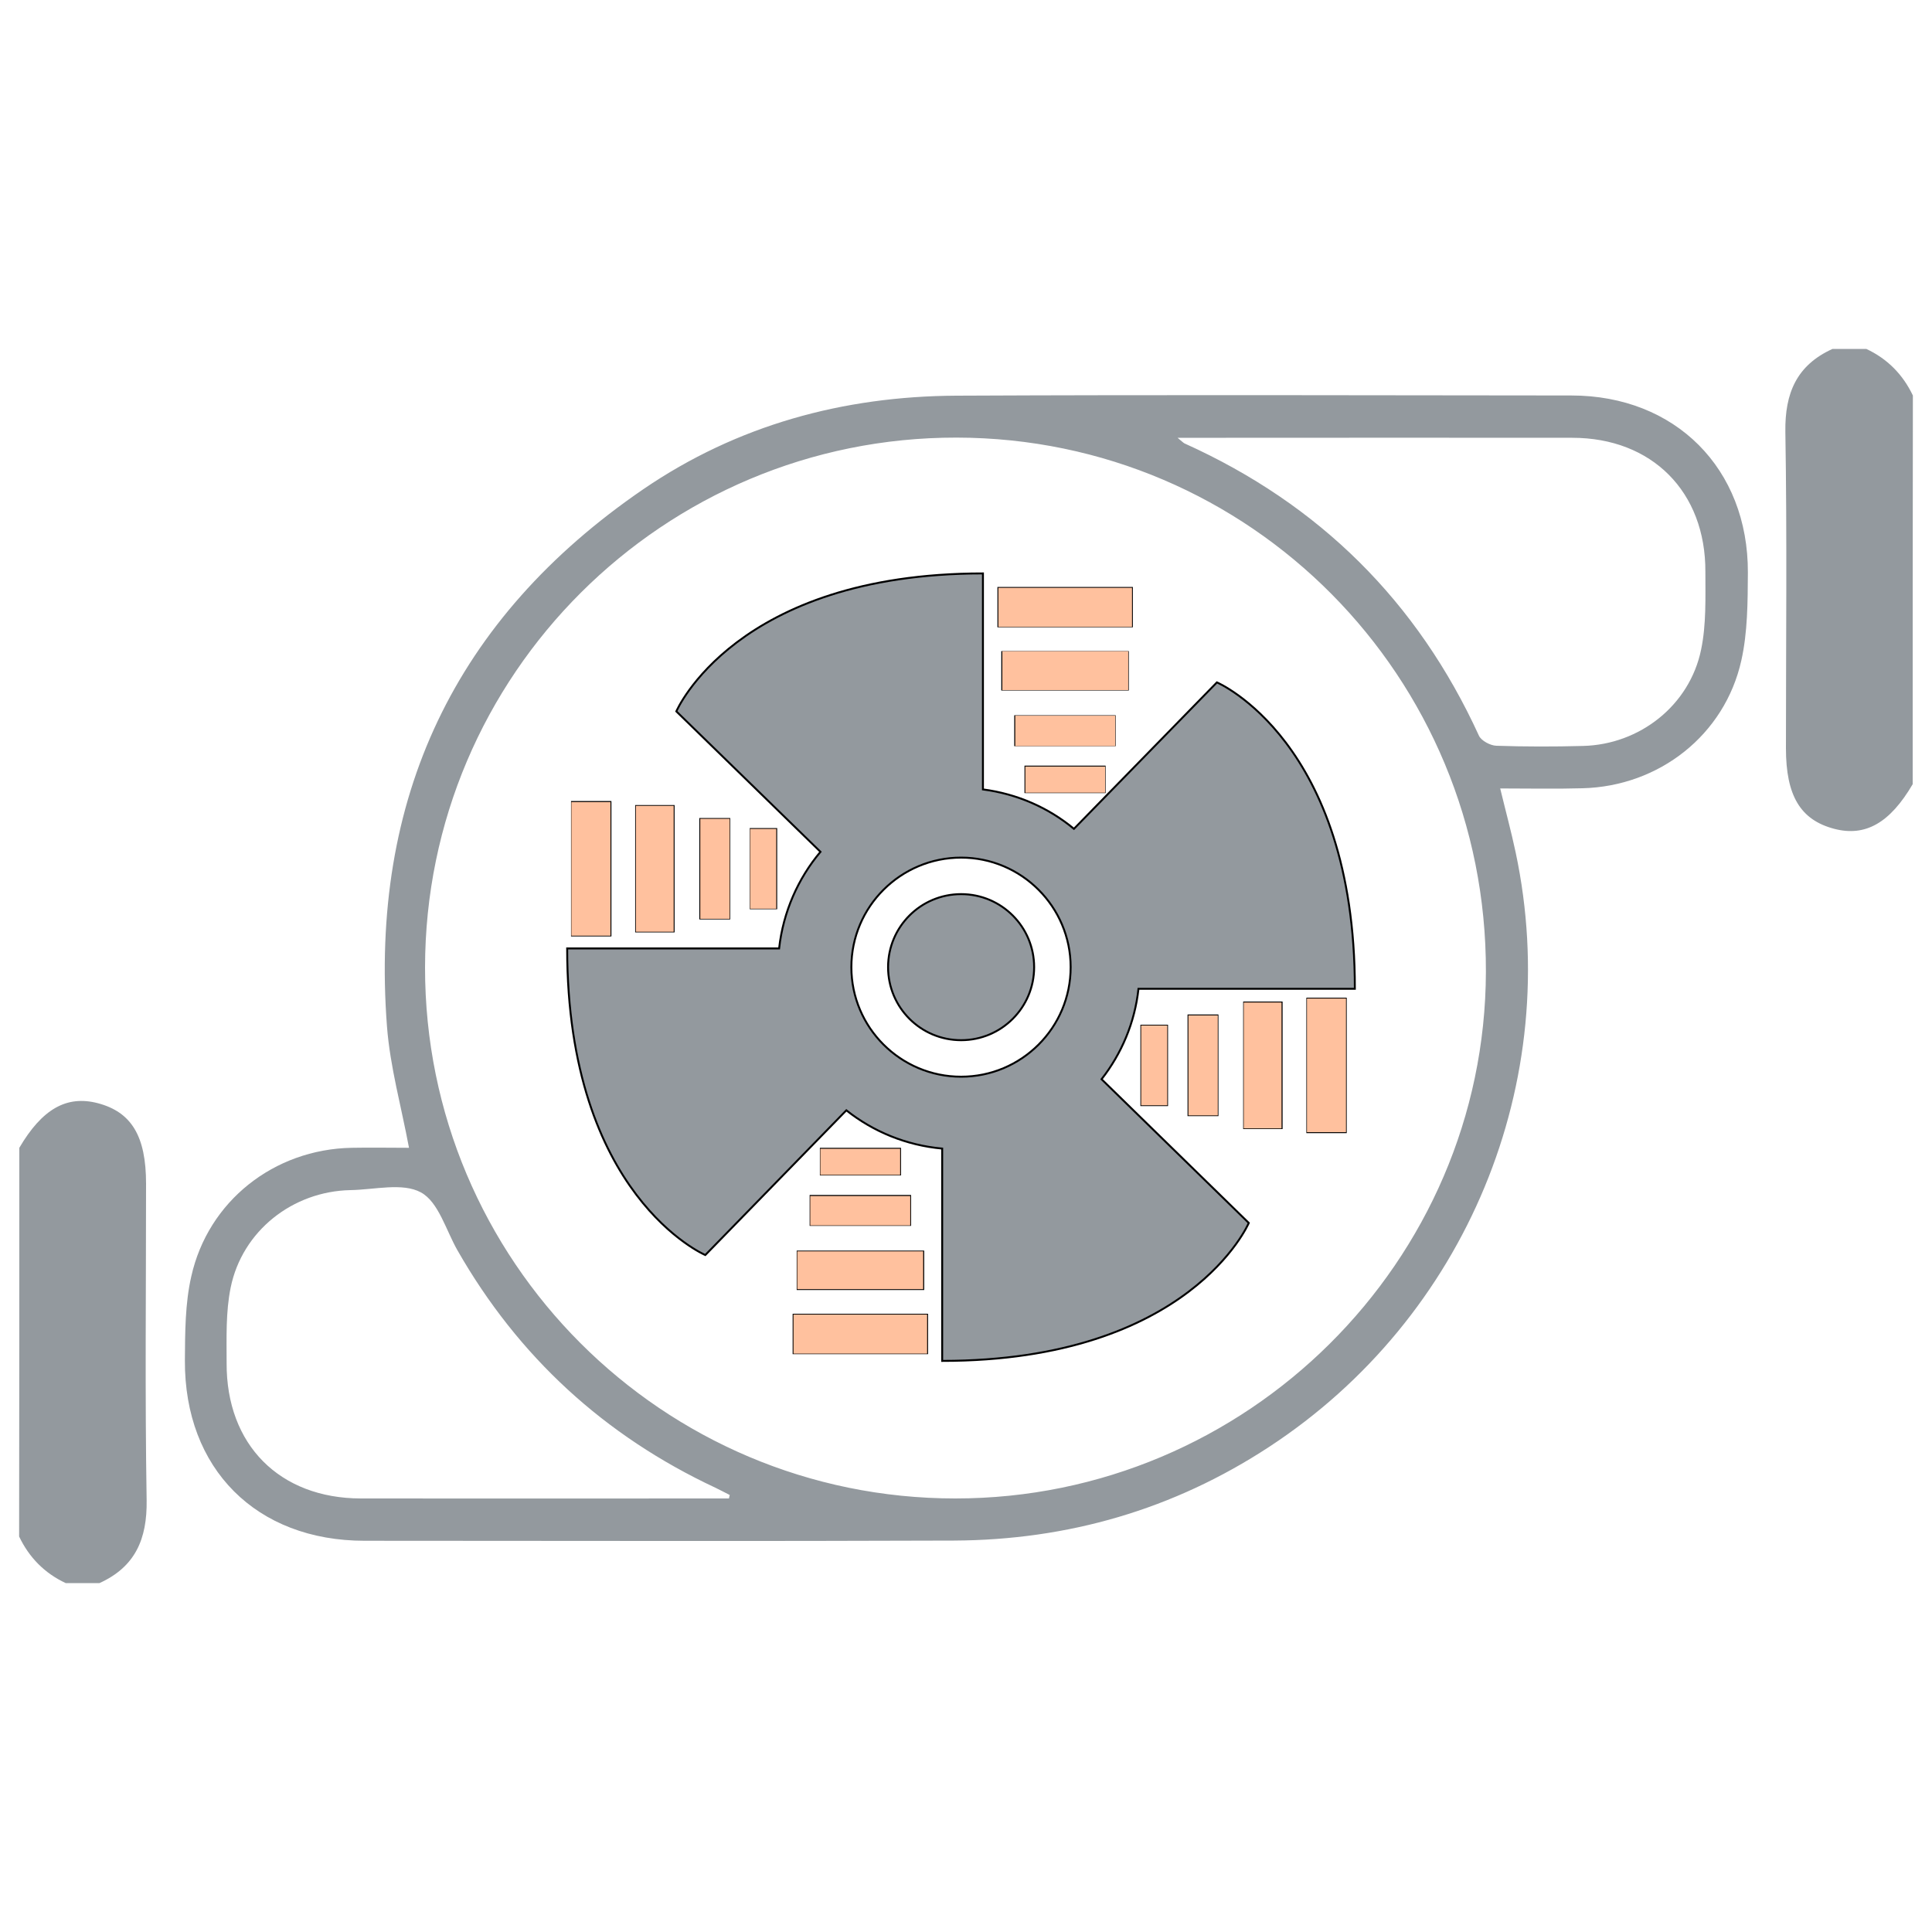 <svg width="1000" height="1000" xmlns="http://www.w3.org/2000/svg">
 <g>
  <title>Layer 1</title>
  <g id="svg_26">
   <path d="m990,405.9c-11.8,20.1 -24.5,27.3 -40.6,23.1c-17.5,-4.6 -25,-17.1 -25,-41.7c0,-54.6 0.6,-109.2 -0.3,-163.8c-0.3,-20.1 5.9,-34.5 24.4,-42.9c5.8,0 11.7,0 17.5,0c10.9,5.1 18.9,13.2 24.1,24.1c-0.1,67.1 -0.1,134.2 -0.1,201.2z" fill="#93999e" id="svg_2"/>
   <path d="m10,594.1c11.8,-20.1 24.5,-27.3 40.6,-23.1c17.5,4.6 25,17.1 25,41.7c0,54.6 -0.6,109.2 0.3,163.8c0.3,20.1 -5.9,34.5 -24.4,42.9c-5.8,0 -11.7,0 -17.5,0c-10.9,-5.1 -18.9,-13.2 -24.1,-24.1c0.1,-67.1 0.1,-134.2 0.1,-201.2z" fill="#93999e" id="svg_3"/>
   <path d="m211.7,594.1c-4,-21.4 -9.8,-41.9 -11.4,-62.8c-9,-117.9 34.9,-211.2 132.7,-278.1c48.6,-33.2 103.4,-48.1 162,-48.4c106.1,-0.5 212.2,-0.2 318.3,-0.1c53.8,0 91.6,37.8 91.4,91.7c-0.1,15.2 -0.1,30.8 -3.4,45.5c-8.6,38.5 -42.5,65.1 -82.2,66.1c-13.8,0.4 -27.7,0.1 -42.6,0.1c2.8,11.6 5.7,22.3 8,33.1c25.2,118.6 -25.6,240.9 -127.6,307.7c-49.6,32.5 -104.2,48.2 -163.1,48.5c-101.7,0.4 -203.4,0.1 -305.1,0.1c-56,0 -93.3,-37.2 -93,-93.4c0.1,-14.5 0.1,-29.4 3.3,-43.4c8.7,-39 42.8,-65.8 82.9,-66.6c9.9,-0.2 20,0 29.8,0zm8.3,-93.3c-0.1,151.7 122.8,274.8 274.5,274.8c150.8,0 274.2,-122.5 274.6,-272.6c0.4,-152.8 -122,-276.3 -274,-276.5c-151.7,-0.2 -275,122.7 -275.1,274.3zm389.5,-274.2c2.7,2.2 3.2,2.8 3.8,3c69.6,31.4 120.4,81.7 152.2,151.2c1.2,2.6 5.9,5.1 9,5.2c14.9,0.5 29.9,0.5 44.8,0.1c29.5,-0.7 55.3,-21.1 61.2,-49.9c2.7,-13 2.2,-26.8 2.2,-40.2c0.2,-41.5 -27.7,-69.4 -68.9,-69.4c-59.7,-0.1 -119.5,0 -179.2,0c-7.6,0 -15.2,0 -25.1,0zm-232.2,549c0.1,-0.6 0.3,-1.2 0.4,-1.8c-2.4,-1.2 -4.8,-2.5 -7.3,-3.7c-57.5,-26.9 -102.1,-67.8 -133.6,-122.9c-6,-10.5 -9.8,-25 -18.9,-30c-9.5,-5.2 -24.1,-1.4 -36.5,-1.2c-29.9,0.6 -56,21.1 -62,50.4c-2.6,12.7 -2.1,26 -2.1,39.1c-0.2,42.3 27.4,70 69.4,70.1c60.5,0.1 120.9,0 181.4,0c3,0 6.1,0 9.2,0z" fill="#93999e" id="svg_4"/>
   <path d="m459.669,500.6c0,-20.9 16.9,-37.8 37.8,-37.8c20.9,0 37.8,16.9 37.8,37.8c0,20.9 -16.9,37.8 -37.8,37.8c-20.9,0 -37.8,-16.9 -37.8,-37.8l0,0zm170.2,-147.4l-74,75.8c-13.1,-10.9 -29.4,-18.1 -47.1,-20.4l0,-111.8c-128.2,0 -158.7,71.4 -158.7,71.4l74.6,72.7c-11.6,13.8 -19.3,31.1 -21.4,50l-109.7,0c0,128.2 71.5,158.7 71.5,158.7l73,-74.9c13.9,11 30.9,18.1 49.6,19.8l0,109.9c128.2,0 158.7,-71.4 158.7,-71.4l-76.2,-74.4c10.3,-13.2 17.2,-29.2 19.1,-46.8l112,0c0.1,-128.1 -71.4,-158.6 -71.4,-158.6zm-132.4,204.1c-31.3,0 -56.8,-25.4 -56.8,-56.7c0,-31.3 25.5,-56.7 56.8,-56.7c31.3,0 56.7,25.5 56.7,56.7c0,31.3 -25.4,56.7 -56.7,56.7zm93.3,-26.4l13.3,0l0,41.1l-13.3,0l0,-41.1zm24.4,-5.3l15,0l0,51.6l-15,0l0,-51.6zm28.8,-6.7l19.4,0l0,65l-19.4,0l0,-65zm32.7,-2l19.9,0l0,69.1l-19.9,0l0,-69.1zm-251.8,77.7l41,0l0,13.3l-41,0l0,-13.3zm-5.3,24.4l51.5,0l0,15l-51.5,0l0,-15zm-6.7,28.8l65,0l0,19.4l-65,0l0,-19.4zm-2.1,32.7l69.1,0l0,19.9l-69.1,0l0,-19.9zm-22.2,-251.4l13.2,0l0,41l-13.2,0l0,-41l0,0zm-26.1,-5.2l15,0l0,51.5l-15,0l0,-51.5l0,0zm-33.2,-6.7l19.4,0l0,64.9l-19.4,0l0,-64.9zm-33.2,-2.1l19.9,0l0,69.1l-19.9,0l0,-69.1zm234.7,-18.3l41,0l0,13.2l-41,0l0,-13.2zm-5.3,-26.1l51.5,0l0,15l-51.5,0l0,-15l0,0zm-6.7,-33.2l65,0l0,19.4l-65,0l0,-19.4l0,0zm-2,-33.2l69.1,0l0,19.9l-69.1,0l0,-19.9l0,0z" fill="#93999e" id="svg_5" stroke="null"/>
   <g id="svg_9">
    <rect stroke="#000" stroke-width="0" id="svg_1" height="69.172" width="20.221" y="516.839" x="676.473" fill="#ffc19e"/>
    <rect stroke="#000" stroke-width="0" id="svg_6" height="65.175" width="19.567" y="518.884" x="643.755" fill="#ffc19e"/>
    <rect stroke="#000" stroke-width="0" id="svg_7" height="51.758" width="15.206" y="525.575" x="615.113" fill="#ffc19e"/>
    <rect stroke="#000" stroke-width="0" id="svg_8" height="41.303" width="13.519" y="530.803" x="590.662" fill="#ffc19e"/>
   </g>
   <g transform="rotate(90 445.291 647.621)" id="svg_14">
    <rect stroke="#000" stroke-width="0" id="svg_10" height="69.172" width="20.221" y="613.034" x="478.086" fill="#ffc19e"/>
    <rect stroke="#000" stroke-width="0" id="svg_11" height="65.175" width="19.567" y="615.079" x="445.368" fill="#ffc19e"/>
    <rect stroke="#000" stroke-width="0" id="svg_12" height="51.758" width="15.206" y="621.771" x="416.726" fill="#ffc19e"/>
    <rect stroke="#000" stroke-width="0" id="svg_13" height="41.303" width="13.519" y="626.998" x="392.274" fill="#ffc19e"/>
   </g>
   <g id="svg_20">
    <rect transform="rotate(180 305.864 449.729)" stroke="#000" stroke-width="0" id="svg_15" height="69.172" width="20.221" y="415.143" x="295.753" fill="#ffc19e"/>
    <rect transform="rotate(180 338.909 449.683)" stroke="#000" stroke-width="0" id="svg_16" height="65.175" width="19.567" y="417.095" x="329.126" fill="#ffc19e"/>
    <rect transform="rotate(180 370.058 449.7)" stroke="#000" stroke-width="0" id="svg_17" height="51.758" width="15.206" y="423.821" x="362.455" fill="#ffc19e"/>
    <rect transform="rotate(180 395.027 449.7)" stroke="#000" stroke-width="0" id="svg_18" height="41.303" width="13.519" y="429.049" x="388.267" fill="#ffc19e"/>
   </g>
   <rect transform="rotate(270 551.339 314.363)" stroke="#000" stroke-width="0" id="svg_21" height="69.172" width="20.221" y="279.777" x="541.229" fill="#ffc19e"/>
   <rect transform="rotate(270 551.385 347.146)" stroke="#000" stroke-width="0" id="svg_22" height="65.175" width="20.091" y="314.558" x="541.34" fill="#ffc19e"/>
   <rect transform="rotate(270 551.369 378.296)" stroke="#000" stroke-width="0" id="svg_23" height="51.758" width="15.729" y="352.417" x="543.504" fill="#ffc19e"/>
   <rect transform="rotate(270 551.369 403.525)" stroke="#000" stroke-width="0" id="svg_24" height="41.303" width="13.519" y="382.874" x="544.608" fill="#ffc19e"/>
  </g>
 </g>

</svg>
